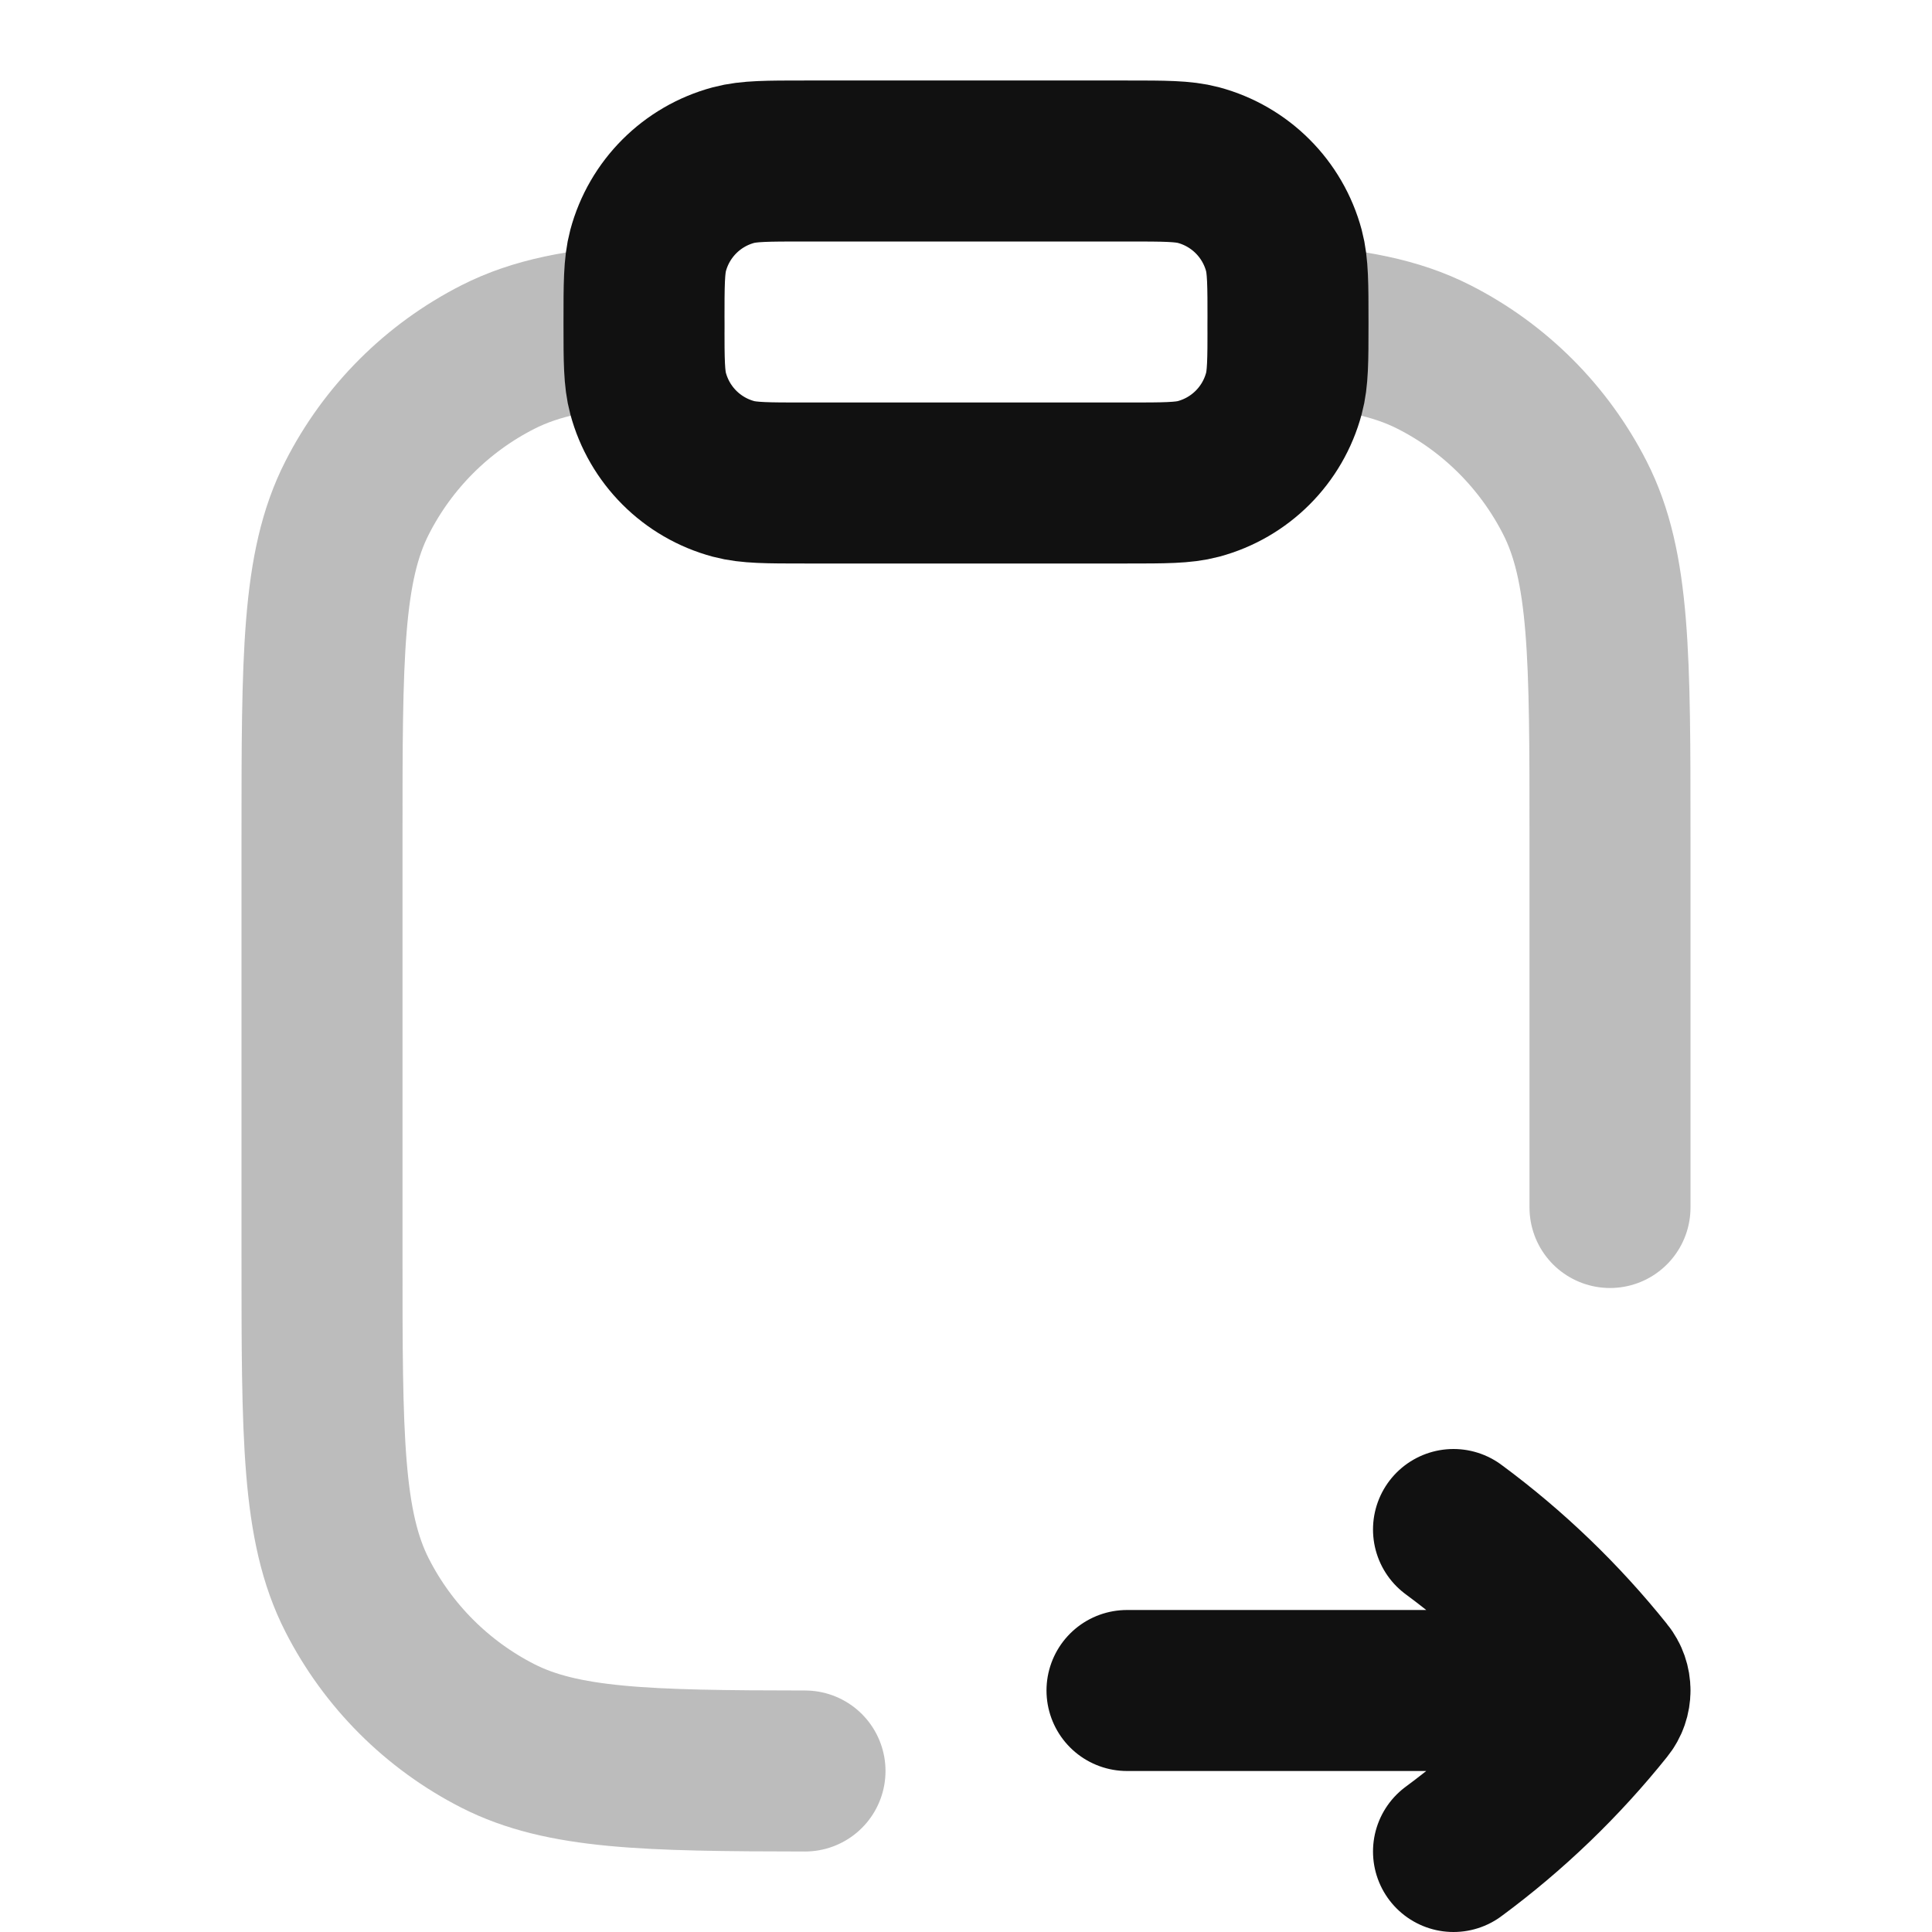 <svg width="24" height="24" viewBox="0 0 24 24" fill="none" xmlns="http://www.w3.org/2000/svg">
<path opacity="0.28" d="M20 15V10.4C20 8.16 20 7.039 19.564 6.184C19.18 5.431 18.569 4.819 17.816 4.436C17.341 4.194 16.784 4.086 16 4.038M8 4.038C7.216 4.086 6.659 4.194 6.184 4.436C5.431 4.819 4.819 5.431 4.436 6.184C4 7.039 4 8.16 4 10.4V15.6C4 17.84 4 18.96 4.436 19.816C4.819 20.568 5.431 21.18 6.184 21.564C6.987 21.973 8.023 21.998 10 22" stroke="#111111" stroke-width="2" stroke-linecap="round" stroke-linejoin="round"/>
<path d="M18.056 23C18.758 22.482 19.387 21.876 19.93 21.198C19.977 21.14 20 21.07 20 21M20 21C20 20.93 19.977 20.86 19.93 20.802C19.387 20.124 18.758 19.518 18.056 19M20 21H14M16 4.038C16 4.026 16 4.013 16 4C16 3.535 16 3.303 15.949 3.112C15.81 2.594 15.406 2.19 14.888 2.051C14.697 2 14.465 2 14 2H10C9.535 2 9.303 2 9.112 2.051C8.594 2.19 8.19 2.594 8.051 3.112C8 3.303 8 3.535 8 4C8 4.013 8 4.026 8 4.038C8 4.478 8.001 4.703 8.051 4.888C8.19 5.406 8.594 5.81 9.112 5.949C9.303 6 9.535 6 10 6H14C14.465 6 14.697 6 14.888 5.949C15.406 5.81 15.81 5.406 15.949 4.888C15.999 4.703 16 4.478 16 4.038Z" stroke="#111111" stroke-width="2" stroke-linecap="round" stroke-linejoin="round"/>
</svg>
